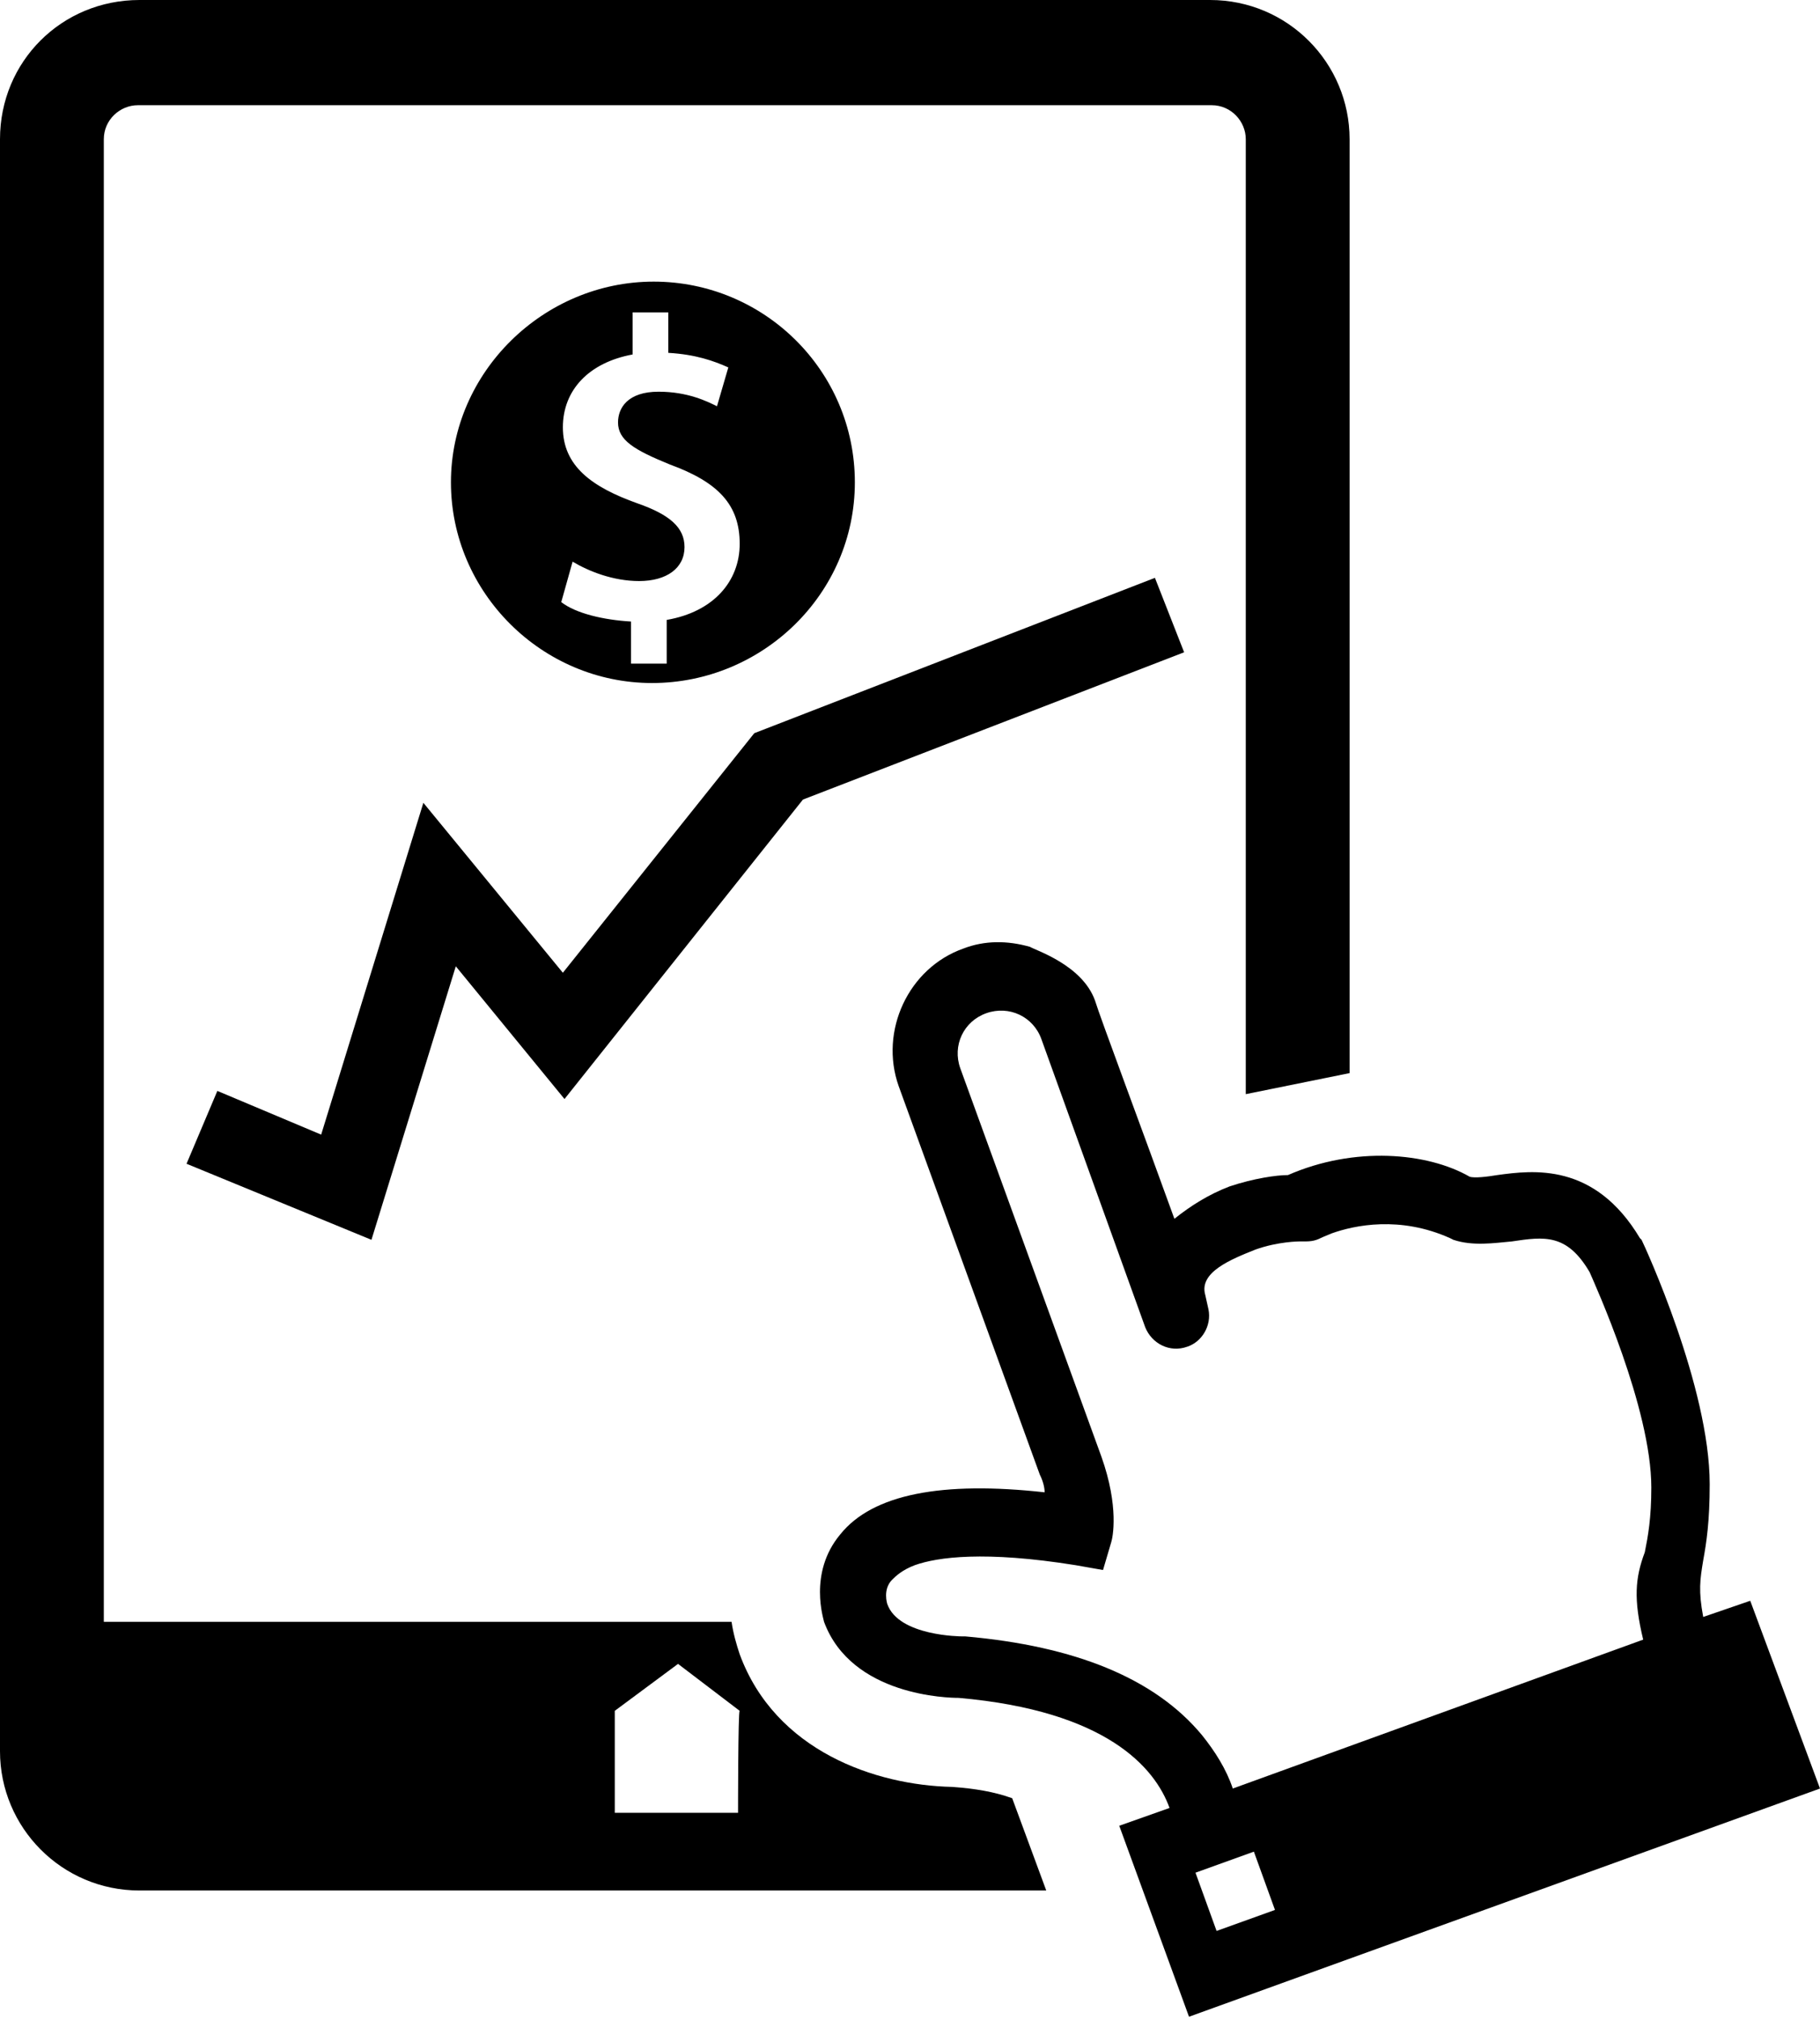 <svg width="73" height="81" viewBox="0 0 73 81" fill="none" xmlns="http://www.w3.org/2000/svg">
<path d="M70.202 64.19L68.316 64.839C68.12 63.8 68.186 63.346 68.316 62.567C68.446 61.853 68.576 61.01 68.576 59.517C68.576 55.623 65.973 49.976 65.843 49.716L65.778 49.651C63.956 46.601 61.484 46.925 60.053 47.12C59.662 47.185 59.142 47.25 58.947 47.185C57.255 46.212 54.327 45.952 51.66 47.12C51.204 47.12 50.293 47.25 49.317 47.575C48.472 47.899 47.756 48.353 47.105 48.873C45.934 45.627 44.112 40.76 43.917 40.111C43.397 38.683 41.51 38.099 41.315 37.969C40.404 37.709 39.493 37.709 38.647 38.034C36.435 38.812 35.264 41.344 36.045 43.55L41.705 59.127C41.835 59.387 41.9 59.647 41.9 59.841C37.801 59.387 35.004 59.906 33.702 61.529C32.401 63.087 33.052 64.969 33.052 65.034C34.158 68.019 38.062 68.084 38.452 68.084C44.373 68.603 46.325 70.875 46.91 72.498L44.893 73.212L47.691 80.87L73 71.719L70.202 64.19ZM48.797 77.43L47.951 75.094L50.293 74.25L51.139 76.587L48.797 77.43ZM65.908 65.748L49.447 71.719C49.187 70.94 48.732 70.226 48.211 69.577C46.325 67.305 43.136 66.007 38.712 65.618H38.582C38.582 65.618 36.045 65.618 35.589 64.32C35.589 64.32 35.394 63.736 35.784 63.346C35.915 63.216 36.175 62.957 36.695 62.762C37.606 62.438 39.493 62.178 43.136 62.762L44.242 62.957L44.568 61.853C44.633 61.659 44.893 60.425 44.178 58.413L38.517 42.837C38.192 41.928 38.647 40.954 39.558 40.63C40.469 40.305 41.445 40.76 41.77 41.668L45.934 53.221C46.194 53.87 46.91 54.26 47.626 54C48.211 53.805 48.602 53.156 48.472 52.507L48.342 51.923C48.081 51.014 49.383 50.495 50.358 50.106C51.269 49.781 52.115 49.781 52.115 49.781C52.18 49.781 52.18 49.781 52.245 49.781C52.505 49.781 52.701 49.781 52.961 49.651C52.961 49.651 53.091 49.587 53.416 49.457C54.327 49.132 56.149 48.743 58.166 49.651L58.296 49.716C59.077 49.976 59.923 49.846 60.638 49.781C61.94 49.587 62.85 49.457 63.761 51.014C63.956 51.469 66.234 56.466 66.234 59.647C66.234 60.88 66.103 61.594 65.973 62.243C65.583 63.281 65.518 64.125 65.908 65.748Z" fill="black"/>
<path d="M38.192 71.654C35.134 71.589 31.1 70.226 29.668 66.332C29.538 65.942 29.408 65.488 29.343 65.034H4.164V5.582C4.164 4.803 4.815 4.219 5.53 4.219H48.602C49.382 4.219 49.968 4.868 49.968 5.582V43.875L54.132 43.031V5.582C54.132 2.531 51.66 0 48.536 0H5.595C2.472 0 0 2.466 0 5.582V70.226C0 73.276 2.472 75.808 5.595 75.808H41.965L40.599 72.108C39.883 71.849 39.102 71.719 38.192 71.654ZM29.603 72.692H24.659V68.603L27.196 66.721L29.668 68.603C29.603 68.603 29.603 72.692 29.603 72.692Z" fill="black"/>
<path d="M12.882 45.498L8.718 43.745L7.482 46.666L14.899 49.716L18.282 38.748L22.642 44.07L32.206 32.062L47.495 26.156L46.324 23.171L30.254 29.401L22.576 39.007L16.981 32.192L12.882 45.498Z" fill="black"/>
<path d="M34.288 19.341C34.288 14.863 30.644 11.293 26.22 11.293C21.796 11.293 18.087 14.928 18.087 19.341C18.087 23.755 21.731 27.389 26.155 27.389C30.579 27.389 34.288 23.82 34.288 19.341ZM22.512 24.144L22.967 22.522C23.618 22.911 24.594 23.3 25.635 23.3C26.741 23.3 27.456 22.781 27.456 21.937C27.456 21.159 26.871 20.639 25.57 20.185C23.748 19.536 22.577 18.692 22.577 17.135C22.577 15.642 23.618 14.538 25.374 14.214V12.526H26.806V14.149C27.912 14.214 28.628 14.473 29.213 14.733L28.758 16.291C28.367 16.096 27.587 15.707 26.415 15.707C25.179 15.707 24.789 16.356 24.789 16.94C24.789 17.654 25.439 18.043 26.871 18.627C28.823 19.341 29.669 20.25 29.669 21.808C29.669 23.3 28.628 24.534 26.741 24.858V26.61H25.309V24.923C24.203 24.858 23.097 24.599 22.512 24.144Z" fill="black"/>
</svg>
